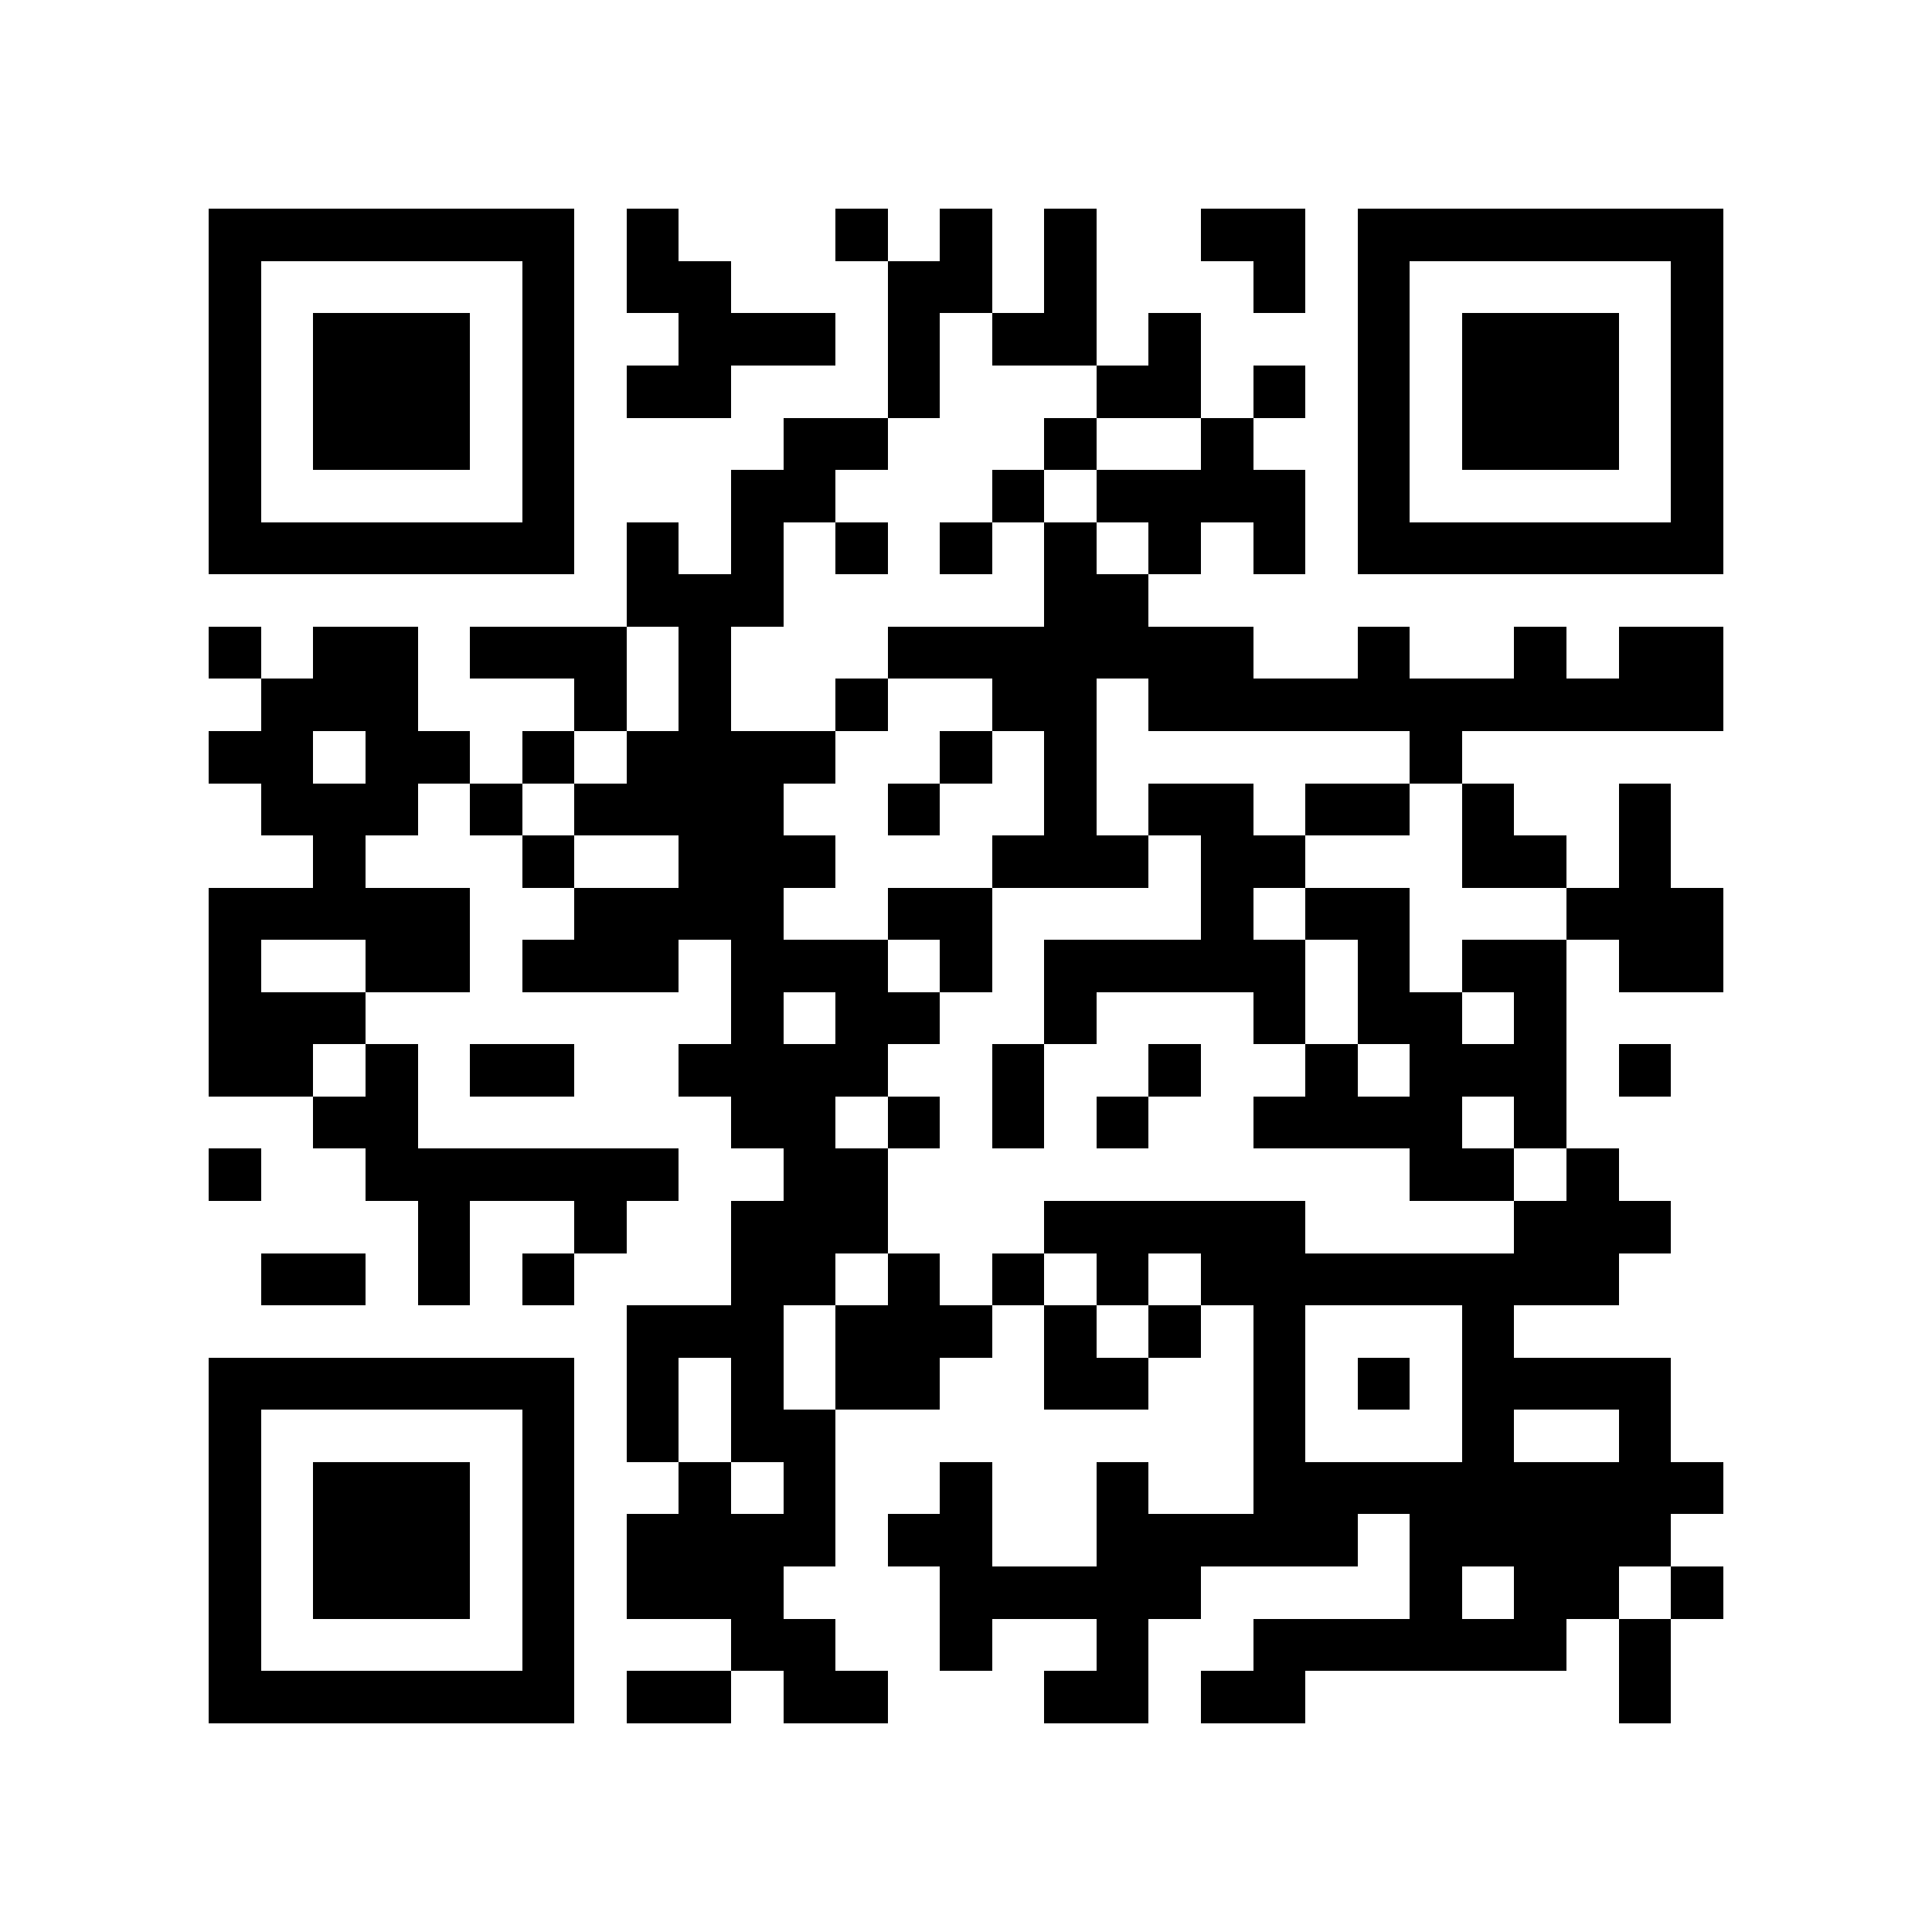 <?xml version="1.0" encoding="utf-8"?><!DOCTYPE svg PUBLIC "-//W3C//DTD SVG 1.1//EN" "http://www.w3.org/Graphics/SVG/1.1/DTD/svg11.dtd"><svg xmlns="http://www.w3.org/2000/svg" viewBox="0 0 37 37" shape-rendering="crispEdges"><path fill="#ffffff" d="M0 0h37v37H0z"/><path stroke="#000000" d="M4 4.5h7m1 0h1m3 0h1m1 0h1m1 0h1m2 0h2m1 0h7M4 5.5h1m5 0h1m1 0h2m3 0h2m1 0h1m3 0h1m1 0h1m5 0h1M4 6.5h1m1 0h3m1 0h1m2 0h3m1 0h1m1 0h2m1 0h1m3 0h1m1 0h3m1 0h1M4 7.5h1m1 0h3m1 0h1m1 0h2m3 0h1m3 0h2m1 0h1m1 0h1m1 0h3m1 0h1M4 8.5h1m1 0h3m1 0h1m4 0h2m3 0h1m2 0h1m2 0h1m1 0h3m1 0h1M4 9.5h1m5 0h1m3 0h2m3 0h1m1 0h4m1 0h1m5 0h1M4 10.5h7m1 0h1m1 0h1m1 0h1m1 0h1m1 0h1m1 0h1m1 0h1m1 0h7M12 11.5h3m5 0h2M4 12.5h1m1 0h2m1 0h3m1 0h1m3 0h7m2 0h1m2 0h1m1 0h2M5 13.5h3m3 0h1m1 0h1m2 0h1m2 0h2m1 0h11M4 14.5h2m1 0h2m1 0h1m1 0h4m2 0h1m1 0h1m6 0h1M5 15.5h3m1 0h1m1 0h4m2 0h1m2 0h1m1 0h2m1 0h2m1 0h1m2 0h1M6 16.5h1m3 0h1m2 0h3m3 0h3m1 0h2m3 0h2m1 0h1M4 17.5h5m2 0h4m2 0h2m4 0h1m1 0h2m3 0h3M4 18.5h1m2 0h2m1 0h3m1 0h3m1 0h1m1 0h5m1 0h1m1 0h2m1 0h2M4 19.5h3m7 0h1m1 0h2m2 0h1m3 0h1m1 0h2m1 0h1M4 20.5h2m1 0h1m1 0h2m2 0h4m2 0h1m2 0h1m2 0h1m1 0h3m1 0h1M6 21.5h2m6 0h2m1 0h1m1 0h1m1 0h1m2 0h4m1 0h1M4 22.5h1m2 0h6m2 0h2m10 0h2m1 0h1M8 23.5h1m2 0h1m2 0h3m3 0h5m4 0h3M5 24.5h2m1 0h1m1 0h1m3 0h2m1 0h1m1 0h1m1 0h1m1 0h8M12 25.5h3m1 0h3m1 0h1m1 0h1m1 0h1m3 0h1M4 26.5h7m1 0h1m1 0h1m1 0h2m2 0h2m2 0h1m1 0h1m1 0h4M4 27.5h1m5 0h1m1 0h1m1 0h2m8 0h1m3 0h1m2 0h1M4 28.5h1m1 0h3m1 0h1m2 0h1m1 0h1m2 0h1m2 0h1m2 0h9M4 29.5h1m1 0h3m1 0h1m1 0h4m1 0h2m2 0h5m1 0h5M4 30.5h1m1 0h3m1 0h1m1 0h3m3 0h5m4 0h1m1 0h2m1 0h1M4 31.5h1m5 0h1m3 0h2m2 0h1m2 0h1m2 0h6m1 0h1M4 32.5h7m1 0h2m1 0h2m3 0h2m1 0h2m6 0h1"/></svg>
